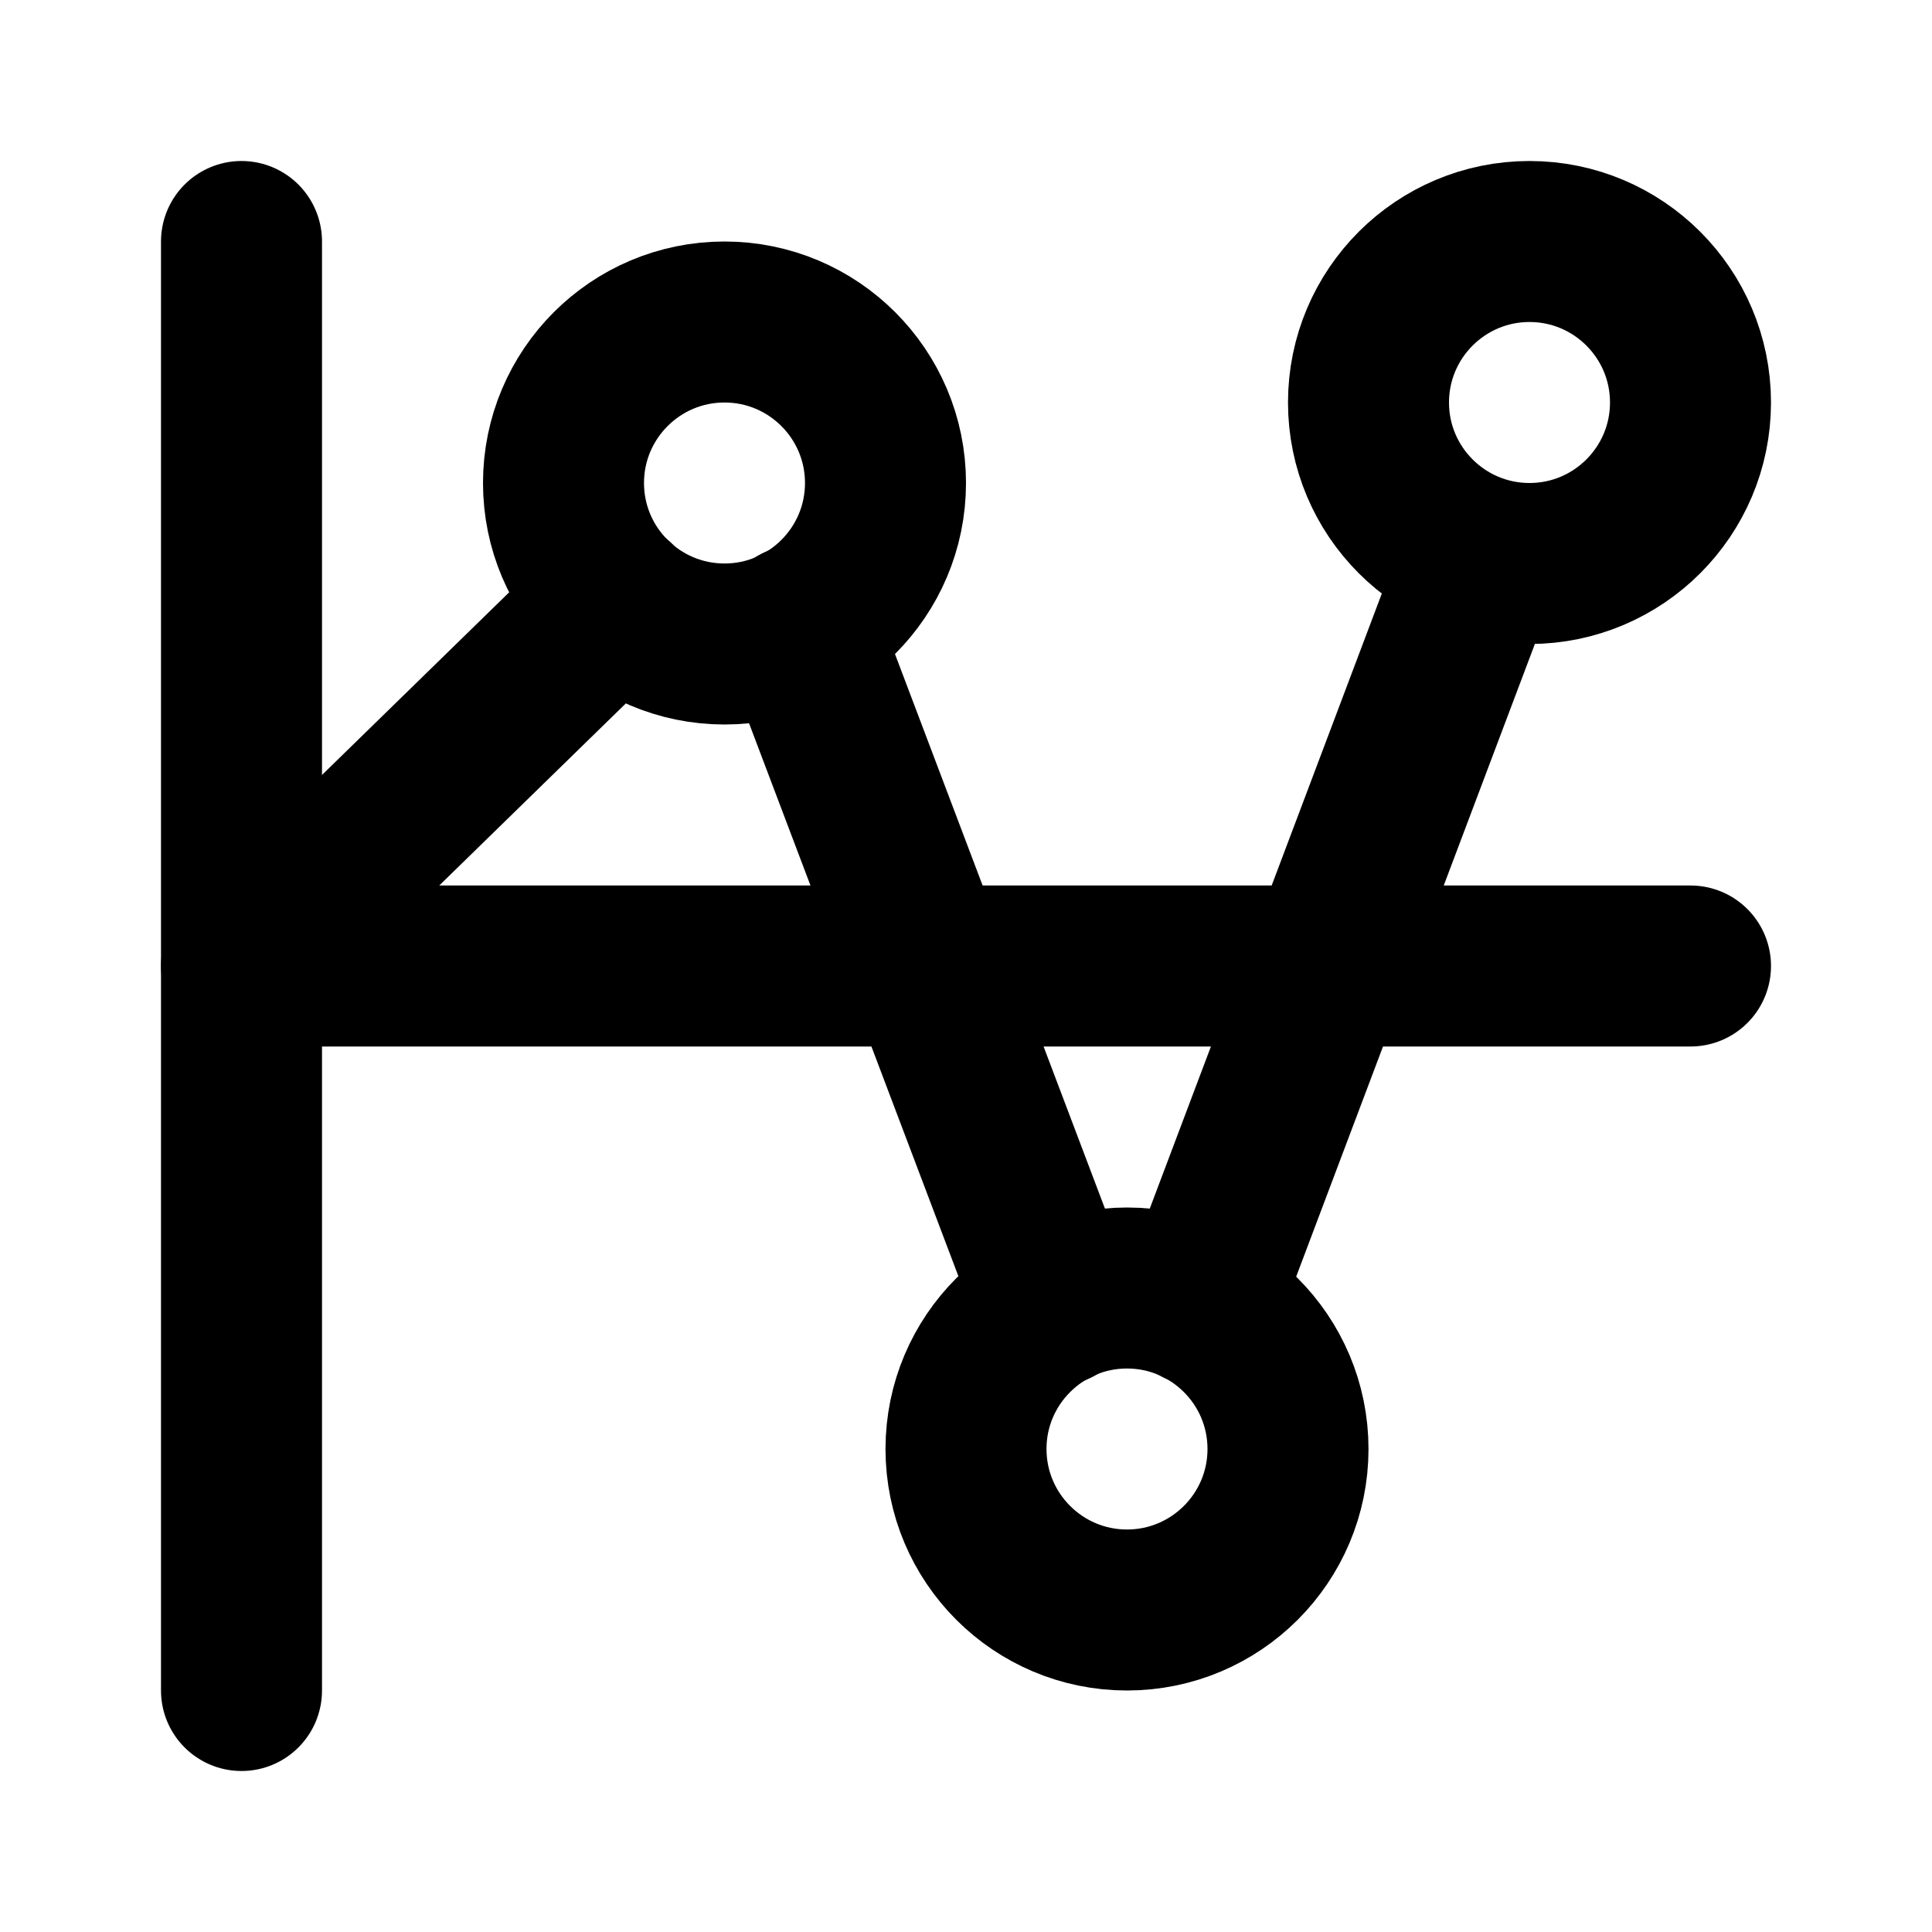 <?xml version="1.0" encoding="UTF-8"?>
<svg width="24px" height="24px" viewBox="0 0 24 24" version="1.1" xmlns="http://www.w3.org/2000/svg" xmlns:xlink="http://www.w3.org/1999/xlink">
    <!-- Generator: Sketch 48.2 (47327) - http://www.bohemiancoding.com/sketch -->
    <title>chart-nodes</title>
    <desc>Created with Sketch.</desc>
    <defs></defs>
    <g id="Page-1" stroke="none" stroke-width="1" fill="none" fill-rule="evenodd" stroke-linecap="round" stroke-linejoin="round">
        <g id="chart-nodes" stroke="#000000" stroke-width="2">
            <path d="M9,8 C10.104,8 11,7.104 11,6 C11,4.896 10.104,4 9,4 C7.896,4 7,4.896 7,6 C7,7.104 7.896,8 9,8 Z" id="Stroke-1"></path>
            <path d="M14,20 C15.104,20 16,19.104 16,18 C16,16.896 15.104,16 14,16 C12.896,16 12,16.896 12,18 C12,19.104 12.896,20 14,20 Z" id="Stroke-3"></path>
            <path d="M19,7 C20.104,7 21,6.104 21,5 C21,3.896 20.104,3 19,3 C17.896,3 17,3.896 17,5 C17,6.104 17.896,7 19,7 Z" id="Stroke-5"></path>
            <path d="M3,3 L3,21" id="Stroke-7"></path>
            <polyline id="Stroke-9" points="21 12 3 12 7.646 7.466"></polyline>
            <path d="M9.914,7.769 L13.112,16.216" id="Stroke-11"></path>
            <path d="M14.898,16.216 L18.375,7" id="Stroke-13"></path>
        </g>
    </g>
</svg>